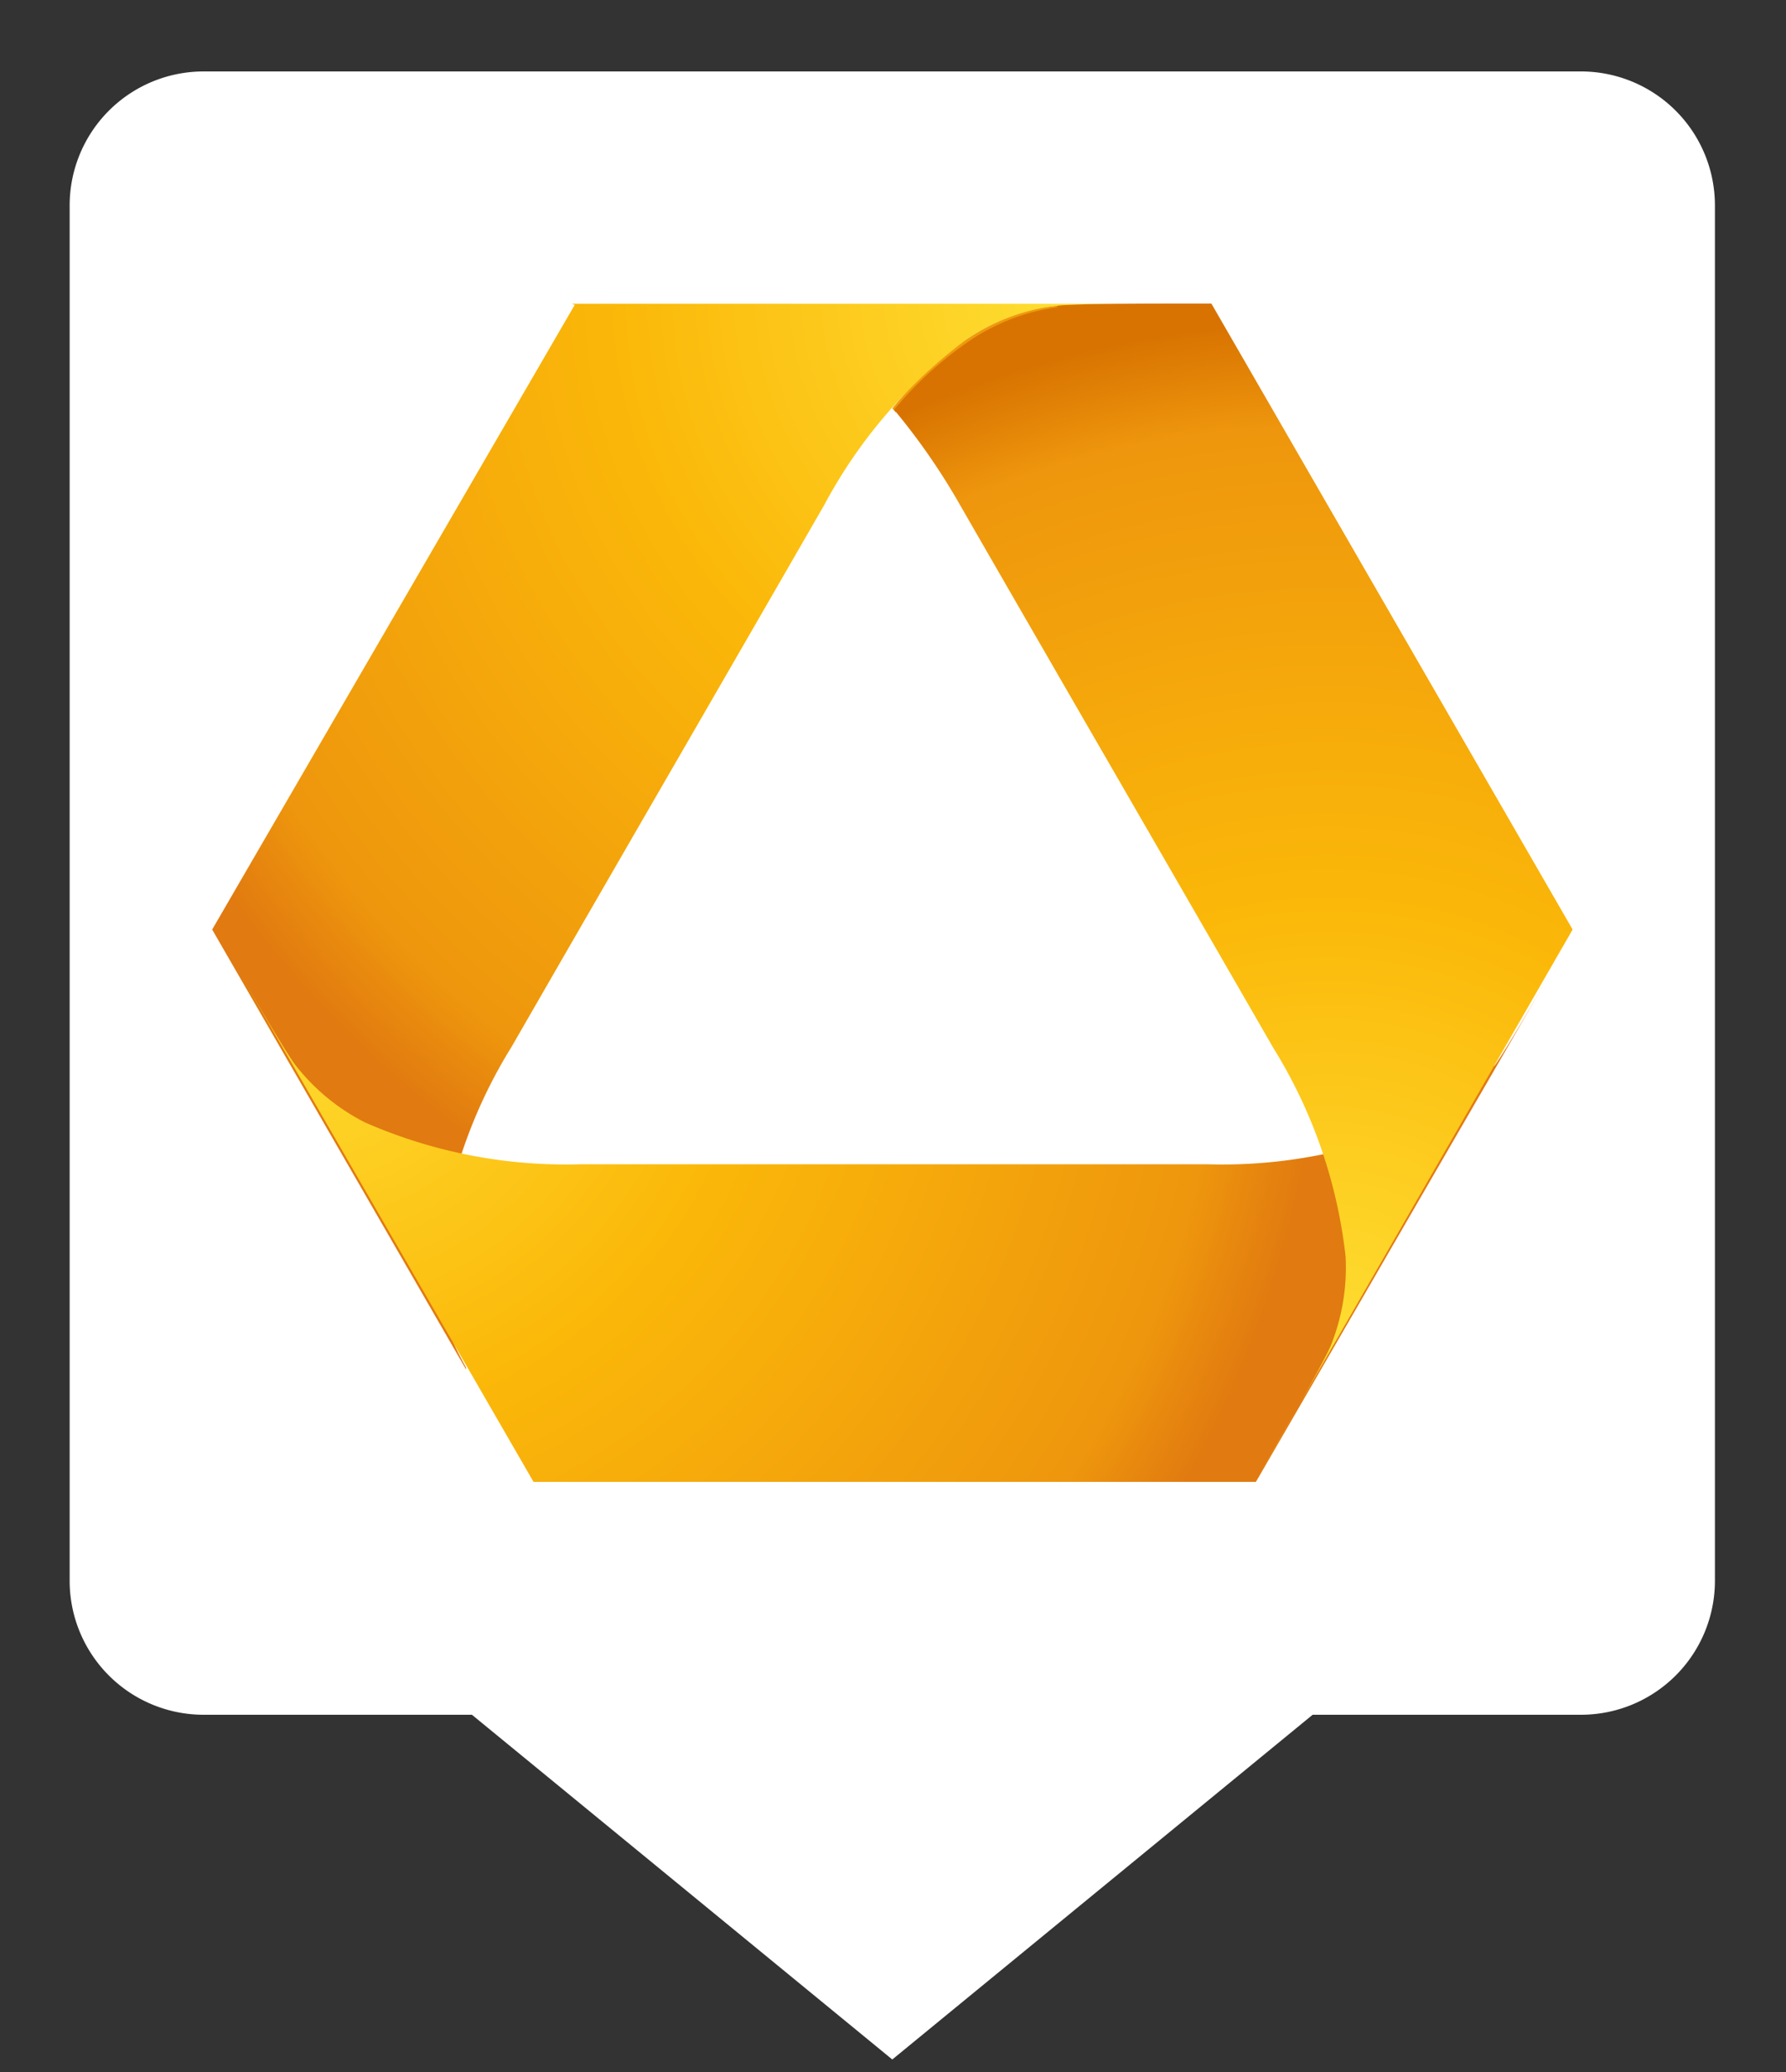 <svg xmlns="http://www.w3.org/2000/svg" xmlns:ns1="http://www.w3.org/1999/xlink" viewBox="0 0 50 58"><rect x="0" y="0" width="50" height="58" fill="#333333" stroke="none"/><defs><linearGradient><stop offset="0" stop-color="#2155d6" /></linearGradient><linearGradient id="Frame"><stop offset="0" stop-color="#ffffff" /></linearGradient></defs><defs><radialGradient cx="-7" cy="51.7" gradientTransform="matrix(57.4 0 0 -57.4 439 3e3)" gradientUnits="userSpaceOnUse" id="Unbenannter_Verlauf_3" r=".511"><stop offset="0" stop-color="#fedf33" /><stop offset=".44" stop-color="#fbb809" /><stop offset=".9" stop-color="#ee960d" /><stop offset="1" stop-color="#e17a10" /></radialGradient><radialGradient cx="-6.86" cy="51.2" gradientTransform="matrix(57.4 0 0 -57.4 424 2947)" id="Unbenannter_Verlauf_3-2" r=".511" ns1:href="#Unbenannter_Verlauf_3" /><radialGradient cx="-6.48" cy="51.6" gradientTransform="matrix(63.1 0 0 -63.1 417 3283)" id="Unbenannter_Verlauf_3-3" r=".461" ns1:href="#Unbenannter_Verlauf_3" /><radialGradient cx="-6.97" cy="51.7" gradientTransform="matrix(57.5 0 0 -57.5 438 3011)" gradientUnits="userSpaceOnUse" id="Unbenannter_Verlauf_4" r=".511"><stop offset="0" stop-color="#fedf33" /><stop offset=".44" stop-color="#fbb809" /><stop offset=".9" stop-color="#ee960d" /><stop offset="1" stop-color="#d87301" /></radialGradient></defs><path d="m44.2 2.75h-38.5a3 3 0 0 0-3 3v38.5a3 3 0 0 0 3 3h7.78l11.5 9.43 11.5-9.43h7.78a3 3 0 0 0 3-3v-38.5a3 3 0 0 0-3-3z" fill="#fff" stroke="url(#Frame)" stroke-miterlimit="10" stroke-width="1.5" /><path d="m30.1 8.54c-0.689 0-2.74 0-5.12 2.89l0.093 0.111a10.6 10.6 0 0 1 2.2-1.98 5.81 5.81 0 0 1 2.37-0.897c0.532-0.059 2.29-0.036 4.3-0.036a0.025 0.025 0 0 1 0.021 0.011l-0.052-0.087a0.019 0.019 0 0 0-0.019-0.012h-3.8z" fill="url(#Unbenannter_Verlauf_3)" /><path d="m16.1 8.54a0.022 0.022 0 0 0-0.02 0.011l-10.1 17.4-0.035 0.06a0.026 0.026 0 0 0 0.002 0.022l7.1 12.3v-0.051c-0.154-0.283-0.265-0.501-0.324-0.637a5.82 5.82 0 0 1-0.422-2.51 14 14 0 0 1 2.02-5.83c1.49-2.59 4.38-7.59 4.38-7.59s2.89-5 4.38-7.59a14 14 0 0 1 4.04-4.67 5.81 5.81 0 0 1 2.38-0.889c0.534-0.06 2.3-0.062 4.31-0.062h-17.8z" fill="url(#Unbenannter_Verlauf_3-2)" /><path d="m41.8 29.8a5.81 5.81 0 0 1-1.96 1.62 14 14 0 0 1-6.06 1.17h-17.5a14 14 0 0 1-6.06-1.17 5.8 5.8 0 0 1-1.96-1.62c-0.276-0.376-0.982-1.58-1.82-3.03l8.49 14.7a0.024 0.024 0 0 0 0.019 0.011h20.2a0.025 0.025 0 0 0 0.018-0.012l8.8-15.2c-0.97 1.68-1.82 3.14-2.13 3.57" fill="url(#Unbenannter_Verlauf_3-3)" /><path d="m29.6 8.6a5.81 5.81 0 0 0-2.38 0.889 10.2 10.2 0 0 0-2.19 1.98 18.3 18.3 0 0 1 1.86 2.69c1.49 2.59 4.38 7.59 4.38 7.59s2.89 5 4.38 7.59a14 14 0 0 1 2.02 5.83 5.85 5.85 0 0 1-0.419 2.51c-0.206 0.47-1.02 1.9-1.98 3.55l8.75-15.2 0.001-0.005v-0.009l-0.002-0.006-10.1-17.5a0.019 0.019 0 0 0-0.019-0.012c-2.01 0-3.78 0.002-4.31 0.062" fill="url(#Unbenannter_Verlauf_4)" /></svg>